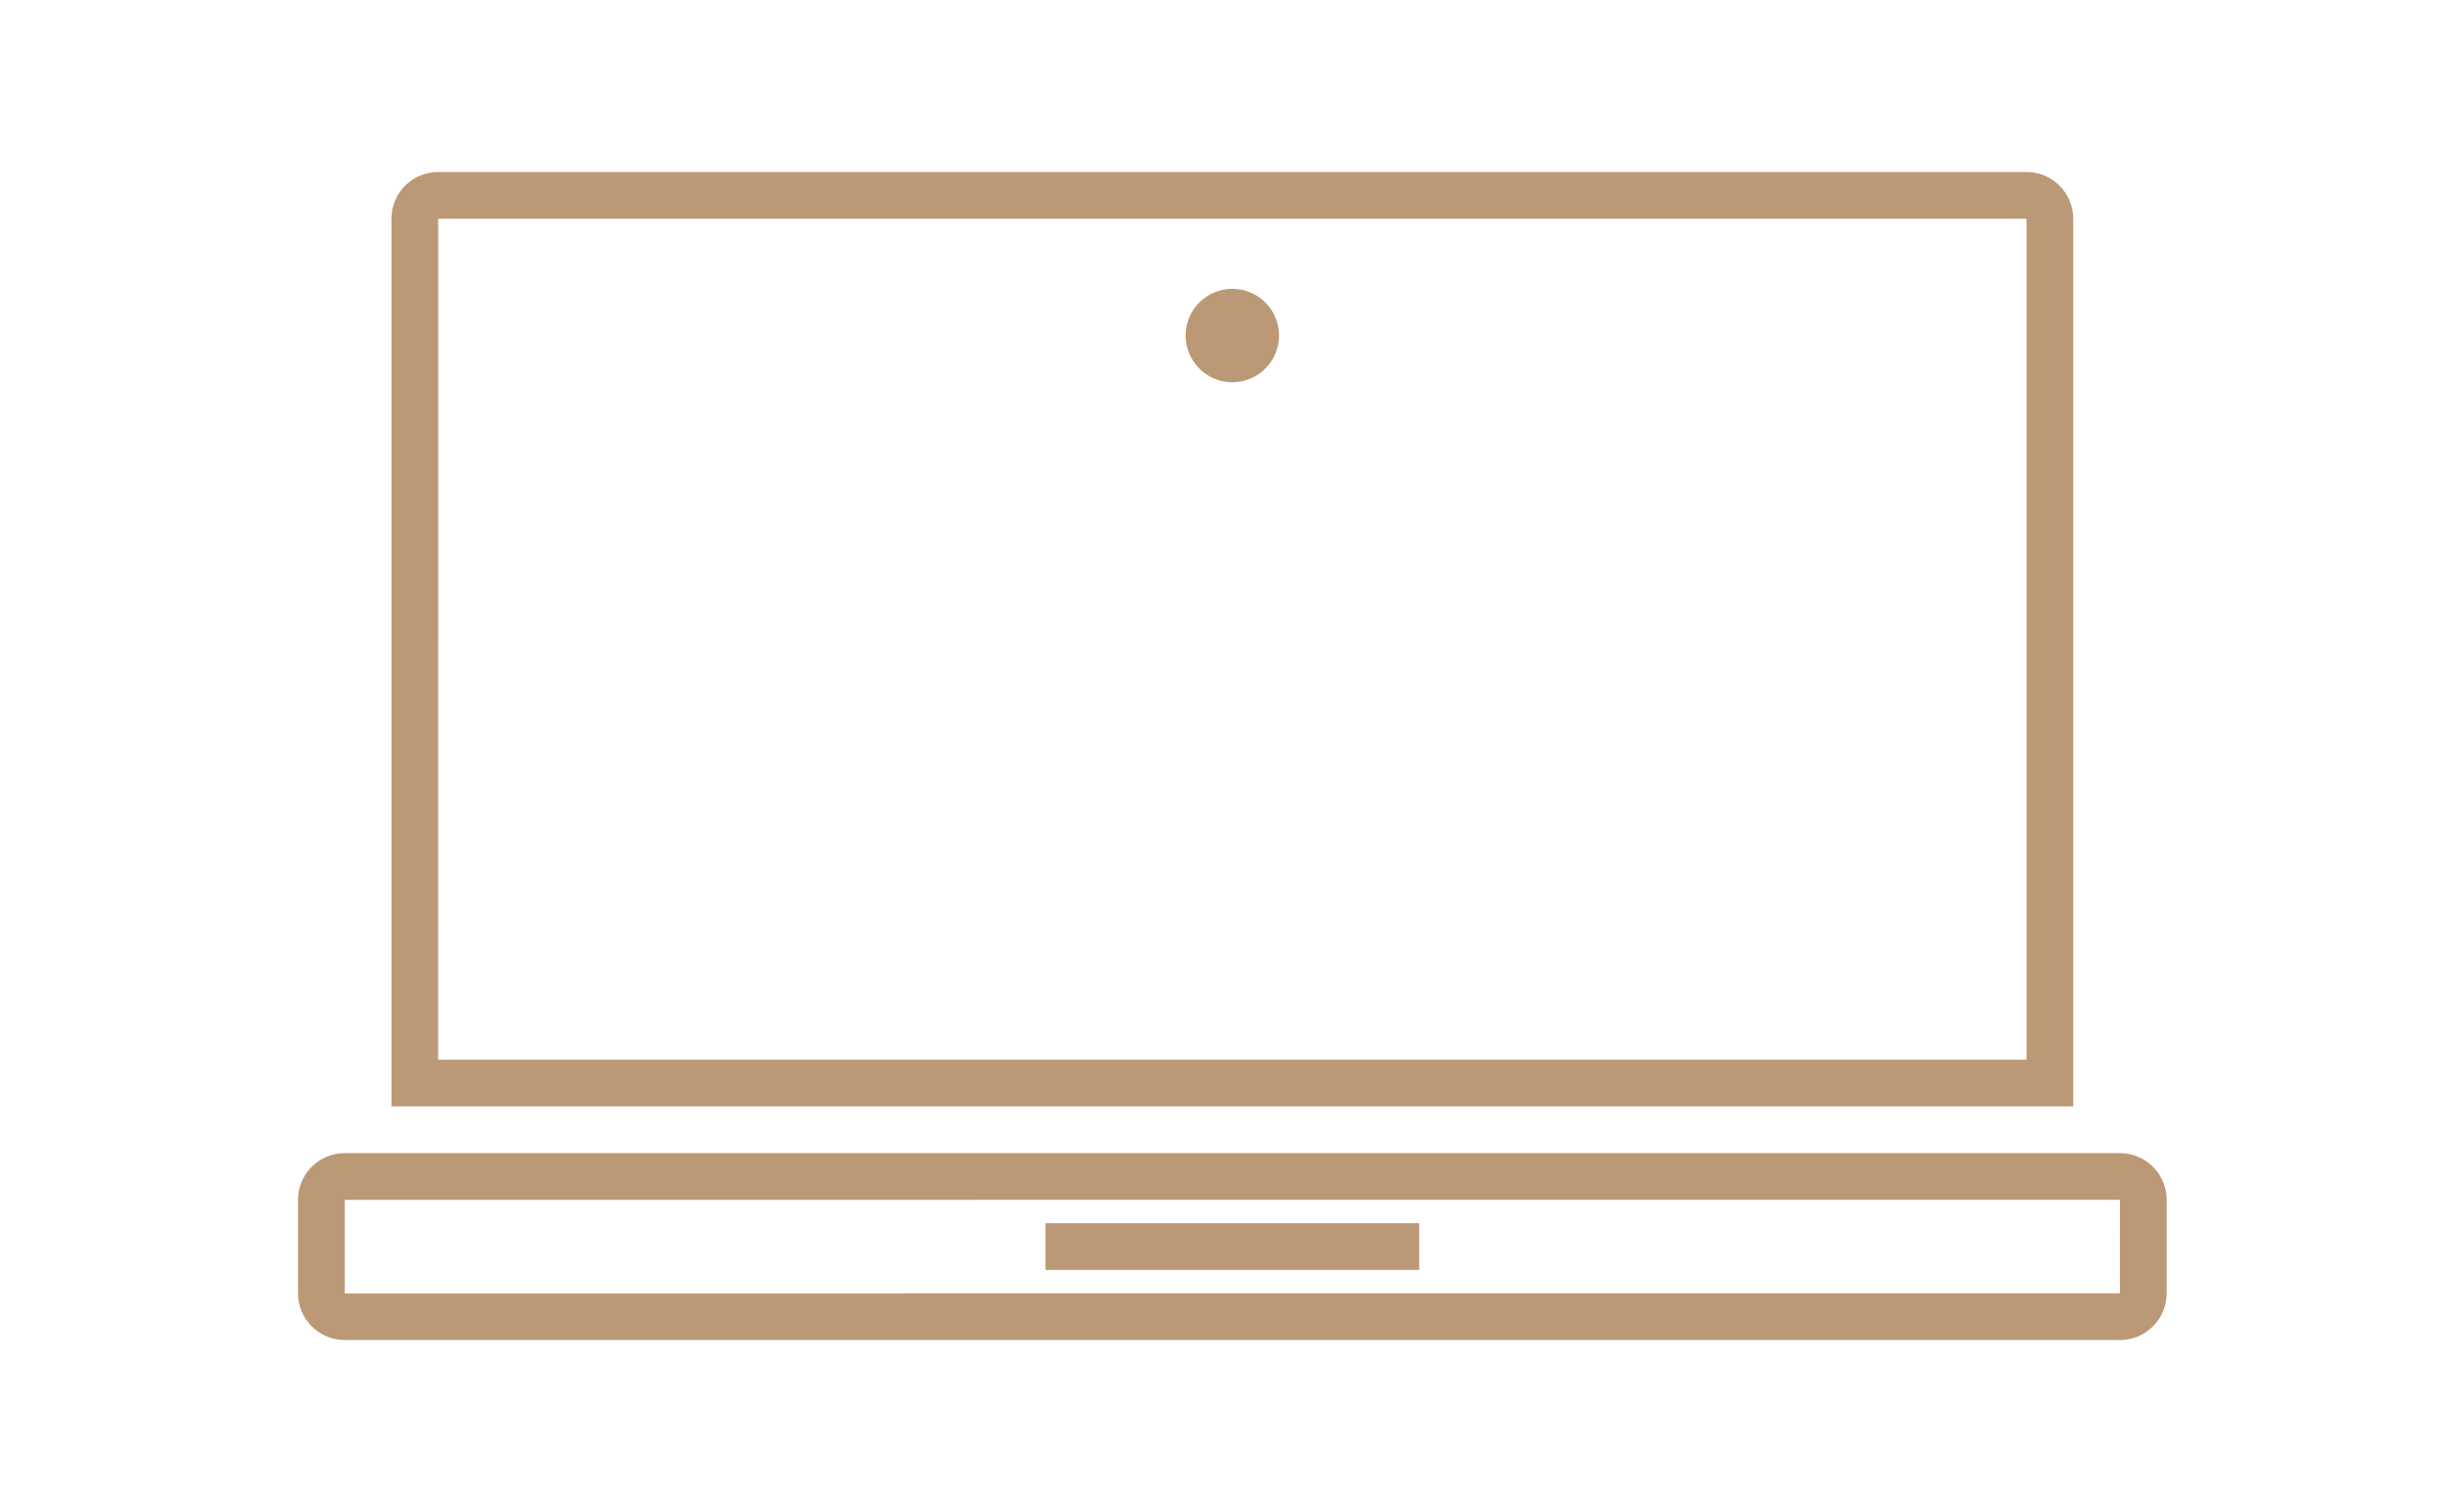 <?xml version="1.0" standalone="no"?><!DOCTYPE svg PUBLIC "-//W3C//DTD SVG 1.1//EN" "http://www.w3.org/Graphics/SVG/1.1/DTD/svg11.dtd"><svg t="1694483206069" class="icon" viewBox="0 0 1658 1024" version="1.1" xmlns="http://www.w3.org/2000/svg" p-id="16195" xmlns:xlink="http://www.w3.org/1999/xlink" width="323.828" height="200"><path d="M1372.527 717.664v-569.531h-1075.764l-0.016 569.531h1075.781zM265.105 148.093c0.022-17.459 14.18-31.601 31.641-31.601 0.007 0 0.010 0 0.018 0h1075.748c0.017 0 0.036 0 0.055 0 17.452 0 31.601 14.148 31.601 31.601 0 0 0 0 0 0v601.211h-1139.063v-601.211z" fill="#bc9976" p-id="16196"></path><path d="M802.996 227.234c0 17.474 14.166 31.641 31.641 31.641s31.641-14.167 31.641-31.641c0 0 0 0 0 0 0-17.474-14.167-31.641-31.641-31.641-17.474 0-31.641 14.167-31.641 31.641 0 0 0 0 0 0z" fill="#bc9976" p-id="16197"></path><path d="M233.465 875.899c0-0.032 1202.304-0.032 1202.304-0.032 0.032 0 0.039-63.313 0.039-63.313 0 0.032-1202.304 0.032-1202.304 0.032-0.039 0-0.039 63.313-0.039 63.313zM201.824 812.554c0.019-17.461 14.178-31.609 31.641-31.609 0.014 0 0.028 0 0.042 0h1202.263c0.011 0 0.025 0 0.039 0 17.463 0 31.622 14.148 31.641 31.607v63.346c-0.019 17.461-14.178 31.609-31.641 31.609-0.014 0-0.028 0-0.042 0h-1202.263c-0.011 0-0.025 0-0.039 0-17.463 0-31.622-14.148-31.641-31.607v-63.346z" fill="#bc9976" p-id="16198"></path><path d="M708.074 828.406h253.125v31.641h-253.125v-31.641z" fill="#bc9976" p-id="16199"></path></svg>